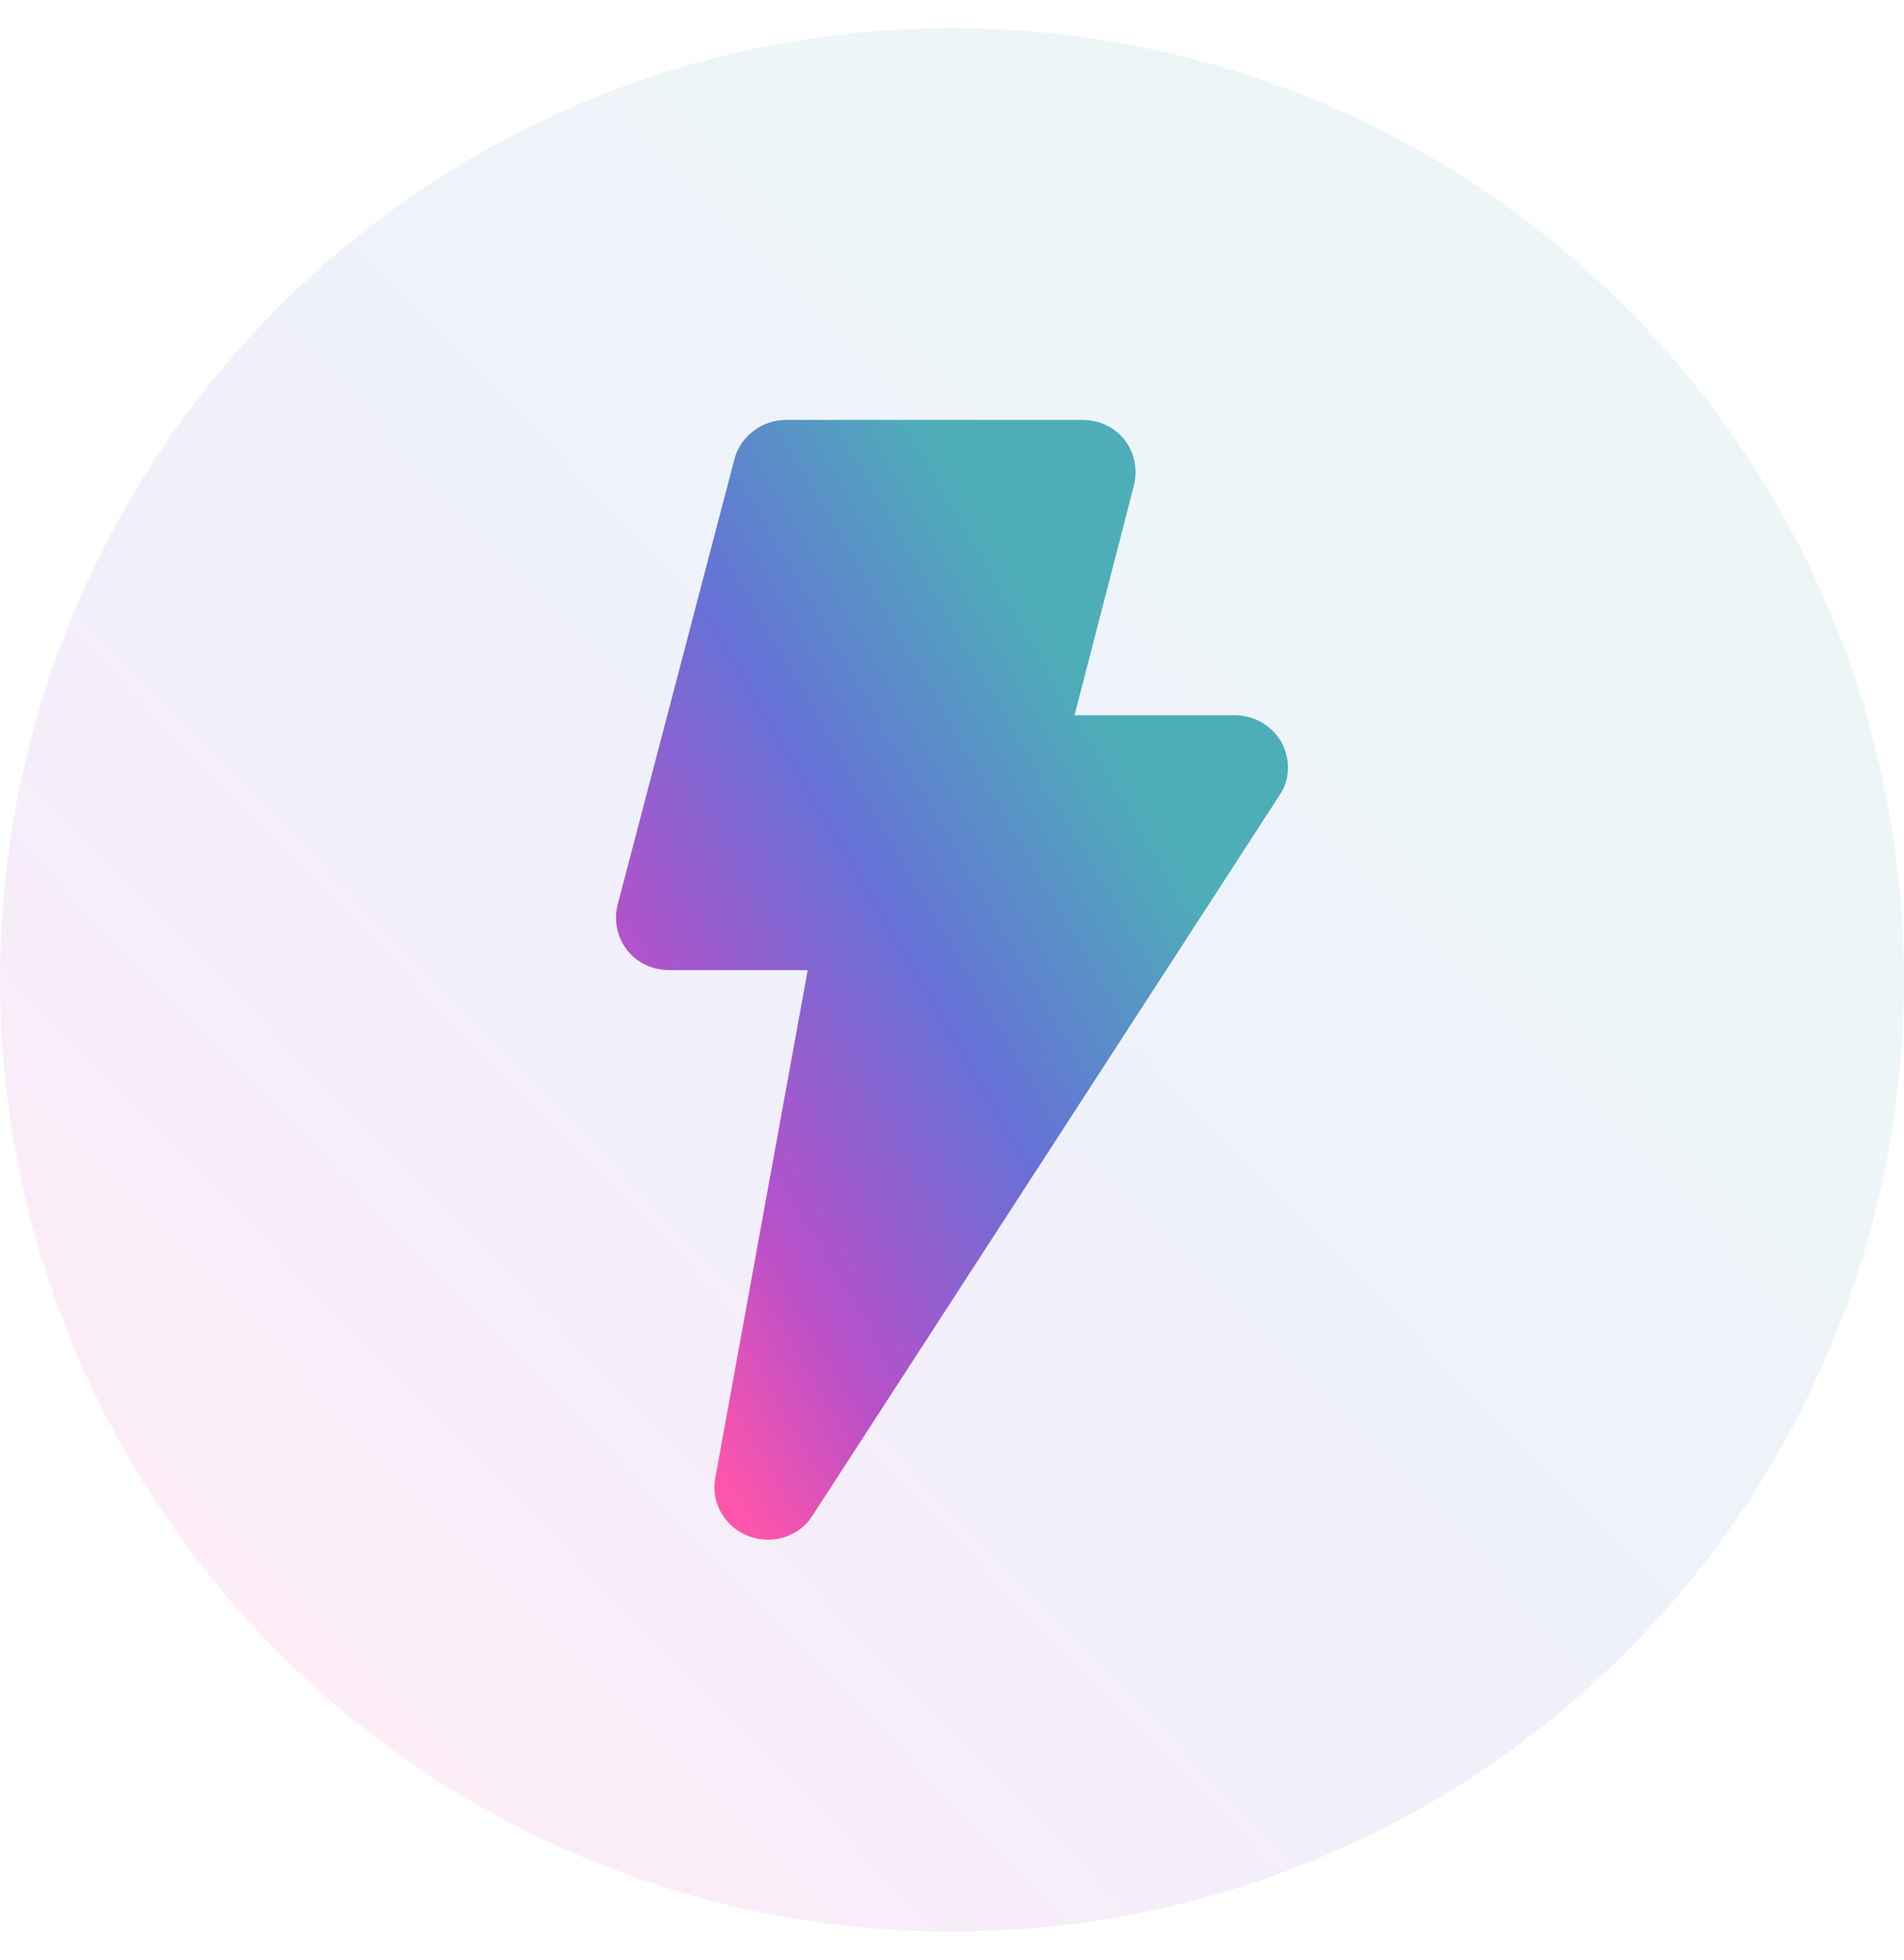 <svg width="34" height="35" viewBox="0 0 34 35" fill="none" xmlns="http://www.w3.org/2000/svg">
<circle opacity="0.1" cx="17" cy="17.5" r="17" fill="url(#paint0_linear_85_6494)"/>
<path d="M22.889 13.267C22.719 12.963 22.4 12.775 22.049 12.775H19.188L20.251 8.662C20.315 8.379 20.262 8.086 20.081 7.856C19.901 7.625 19.624 7.5 19.326 7.5H14.04C13.604 7.5 13.221 7.793 13.115 8.201L11.03 16.155C10.956 16.438 11.02 16.741 11.2 16.972C11.381 17.202 11.658 17.327 11.955 17.327H14.423L12.774 26.391C12.689 26.831 12.934 27.27 13.37 27.437C13.487 27.479 13.604 27.5 13.71 27.5C14.03 27.5 14.338 27.343 14.508 27.071L22.846 14.208C23.038 13.936 23.048 13.57 22.889 13.266L22.889 13.267Z" fill="url(#paint1_linear_85_6494)"/>
<defs>
<linearGradient id="paint0_linear_85_6494" x1="3.006" y1="31.108" x2="24.839" y2="9.88" gradientUnits="userSpaceOnUse">
<stop offset="0.01" stop-color="#FF55AA"/>
<stop offset="0.25" stop-color="#B850C9"/>
<stop offset="0.62" stop-color="#6572D6"/>
<stop offset="1" stop-color="#4EAEB8"/>
</linearGradient>
<linearGradient id="paint1_linear_85_6494" x1="12.061" y1="25.505" x2="23.245" y2="18.98" gradientUnits="userSpaceOnUse">
<stop offset="0.01" stop-color="#FF55AA"/>
<stop offset="0.25" stop-color="#B850C9"/>
<stop offset="0.62" stop-color="#6572D6"/>
<stop offset="1" stop-color="#4EAEB8"/>
</linearGradient>
</defs>
</svg>
